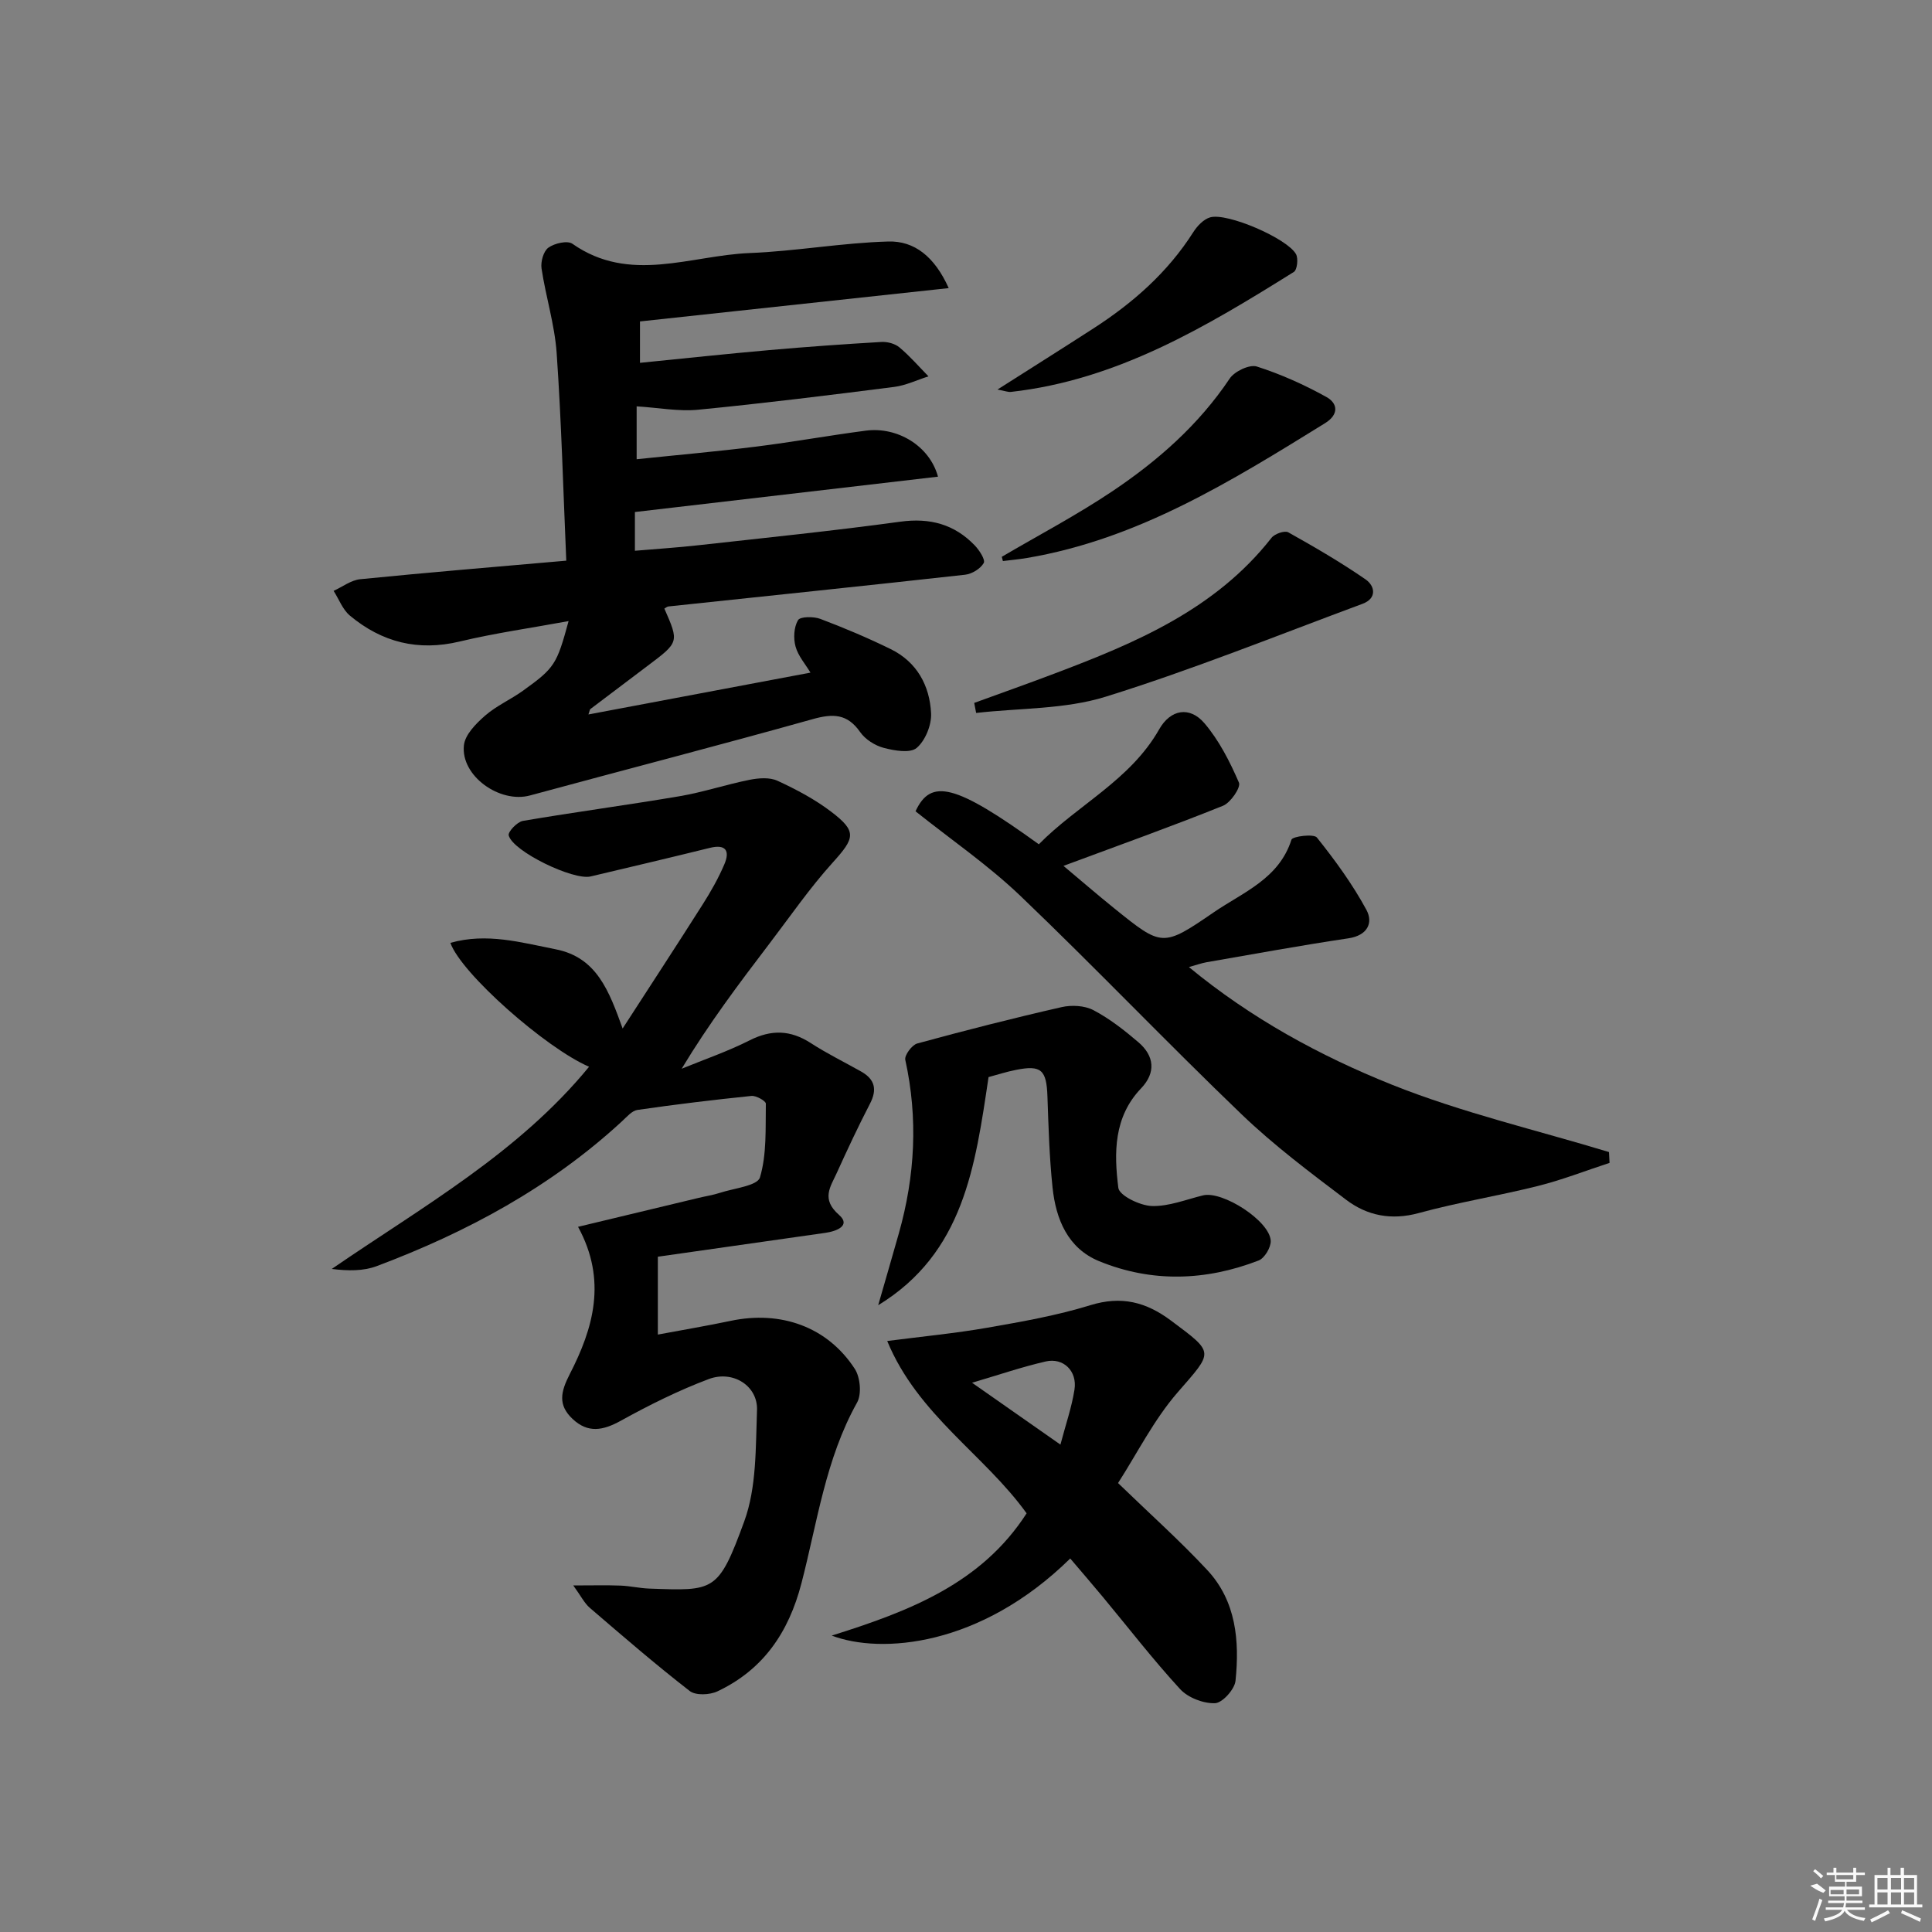 <svg enable-background="new 0 0 400 400" viewBox="0 0 400 400" xmlns="http://www.w3.org/2000/svg"><rect x="0" y="0" width="400" height="400" fill="#808080" stroke="none"/><path d="m119.68 254c8.65-2.08 16.82-4.04 25-6 1.45-.35 2.94-.57 4.35-1.03 2.92-.96 7.79-1.45 8.31-3.2 1.43-4.8 1.13-10.14 1.22-15.27.01-.55-2-1.7-2.98-1.6-7.89.81-15.77 1.76-23.61 2.9-1.14.17-2.19 1.43-3.16 2.32-14.78 13.65-32.12 22.99-50.79 30.01-2.77 1.04-5.95 1.02-9.33.59 18.75-12.88 38.61-23.97 53.27-41.86-8.95-3.86-26.49-19.32-28.71-25.65 7.52-2.14 14.69-.07 21.8 1.33 8.52 1.68 11.04 8.63 13.86 16.4 5.53-8.56 11.12-17.09 16.58-25.7 1.69-2.66 3.26-5.43 4.49-8.32 1.14-2.68.38-4.21-3-3.38-8.22 2.03-16.46 3.97-24.7 5.92-3.59.85-16.09-5.18-16.96-8.5-.19-.74 1.76-2.8 2.93-3 10.79-1.84 21.65-3.28 32.44-5.11 4.89-.83 9.64-2.43 14.51-3.4 1.87-.37 4.16-.55 5.79.21 3.88 1.79 7.75 3.84 11.14 6.43 5.34 4.07 4.86 5.42.27 10.5-4.78 5.29-8.85 11.21-13.19 16.9-6.25 8.2-12.44 16.43-18.08 25.78 4.71-1.93 9.55-3.59 14.08-5.88 4.49-2.27 8.46-2.15 12.66.57 3.34 2.17 6.95 3.93 10.42 5.89 2.85 1.61 3.36 3.72 1.82 6.68-2.44 4.71-4.69 9.52-6.88 14.35-1.3 2.86-3.27 5.37.48 8.65 2.52 2.2-.48 3.39-2.84 3.72-11.83 1.67-23.66 3.37-34.67 4.94v16.12c5.47-1.02 10.27-1.83 15.02-2.83 10.45-2.22 20.1 1.23 25.75 9.92 1.14 1.75 1.46 5.23.48 6.98-6.54 11.7-8.24 24.83-11.53 37.46-2.64 10.14-7.9 17.86-17.39 22.34-1.59.75-4.49.88-5.72-.07-7.08-5.49-13.87-11.36-20.67-17.2-1.15-.98-1.86-2.47-3.45-4.66 4.06 0 6.93-.08 9.79.03 1.99.08 3.96.55 5.95.62 13.46.47 14.28.79 19.65-13.89 2.59-7.08 2.36-15.32 2.65-23.06.19-5-4.95-8.32-9.99-6.43-6.28 2.36-12.35 5.39-18.23 8.64-3.67 2.02-6.78 2.62-9.97-.39-3.06-2.89-2.47-5.58-.58-9.27 4.87-9.47 7.78-19.4 1.72-30.5z"/><path d="m117.24 116.08c-.64-14.82-1.01-28.92-1.99-42.99-.41-5.88-2.25-11.64-3.13-17.5-.21-1.39.4-3.58 1.41-4.31 1.26-.91 3.94-1.54 4.98-.81 11.89 8.34 24.46 2.41 36.7 1.92 9.59-.38 19.14-2.12 28.72-2.39 5.37-.15 9.56 3.12 12.49 9.65-21.69 2.34-42.65 4.61-63.92 6.9v8.57c9.1-.91 17.96-1.86 26.82-2.64 7.72-.68 15.44-1.23 23.18-1.68 1.24-.07 2.81.35 3.73 1.13 2.16 1.81 4.02 3.97 6 5.99-2.37.75-4.68 1.88-7.11 2.19-13.51 1.72-27.03 3.4-40.58 4.72-4.05.39-8.21-.42-12.73-.7v10.95c8.4-.88 16.62-1.6 24.79-2.62 7.58-.95 15.1-2.31 22.67-3.3 6.47-.85 13.18 3.1 14.93 9.53-20.84 2.43-41.49 4.84-62.75 7.32v8.02c4.32-.37 8.86-.66 13.38-1.17 13.87-1.54 27.75-2.96 41.57-4.85 6.15-.84 11.2.53 15.42 4.92.95.99 2.23 2.97 1.85 3.64-.67 1.18-2.44 2.26-3.86 2.42-20.46 2.28-40.94 4.39-61.42 6.57-.29.03-.56.29-.84.44 3.05 6.95 3.05 6.95-3.4 11.8-3.98 3-7.96 6-11.93 9.01-.11.08-.11.3-.39 1.11 15.43-2.91 30.54-5.75 45.97-8.66-1.04-1.74-2.55-3.44-3.09-5.4-.47-1.7-.35-4.01.51-5.46.45-.77 3.22-.79 4.61-.27 4.95 1.87 9.85 3.94 14.6 6.27 5.41 2.66 8.06 7.55 8.34 13.28.12 2.42-1.19 5.64-2.98 7.17-1.34 1.14-4.61.57-6.82-.01-1.82-.48-3.83-1.76-4.89-3.28-2.67-3.83-5.65-3.84-9.82-2.67-19.46 5.45-39.03 10.51-58.53 15.8-6.26 1.7-14.38-4.05-13.68-10.4.24-2.2 2.51-4.49 4.39-6.13 2.35-2.05 5.34-3.35 7.9-5.2 6.52-4.69 6.94-5.42 9.38-14.37-7.76 1.43-15.24 2.48-22.55 4.23-8.61 2.06-16.1.16-22.72-5.36-1.51-1.25-2.27-3.4-3.38-5.13 1.83-.83 3.61-2.22 5.51-2.41 14.03-1.4 28.05-2.56 42.66-3.84z"/><path d="m246.15 200.22c12.9 10.64 27.12 18.38 41.97 24.33 14.53 5.82 29.97 9.4 45 13.97.04.75.08 1.5.12 2.24-4.92 1.61-9.77 3.51-14.78 4.77-8.19 2.06-16.58 3.39-24.72 5.62-5.68 1.55-10.68.55-15.05-2.76-7.41-5.61-14.91-11.23-21.6-17.65-15.49-14.86-30.31-30.42-45.82-45.25-6.65-6.36-14.35-11.64-21.72-17.52 3.17-6.84 8.19-5.69 25.53 6.83 7.99-8.14 18.92-13.24 24.92-23.81 2.33-4.11 6.29-4.84 9.35-1.27 3.05 3.57 5.28 7.97 7.16 12.31.43.99-1.72 4.15-3.29 4.79-10.58 4.26-21.33 8.1-33.04 12.45 3.67 3.07 7.06 6.01 10.55 8.82 9.86 7.94 9.97 8.06 20.6.77 6.05-4.14 13.47-6.91 16.05-15.01.22-.7 4.62-1.26 5.27-.45 3.77 4.72 7.38 9.67 10.25 14.97 1.45 2.68.24 5.31-3.73 5.9-9.83 1.46-19.62 3.26-29.42 4.96-1.07.2-2.12.58-3.6.99z"/><path d="m231.48 307.05c6.62 6.41 12.81 11.94 18.46 18 6 6.43 6.71 14.68 5.86 22.94-.18 1.77-2.72 4.59-4.25 4.64-2.42.08-5.59-1.14-7.23-2.93-5.62-6.11-10.71-12.72-16.03-19.12-2.21-2.66-4.47-5.27-6.71-7.91-18.63 18.31-39.23 19.82-49.38 15.96 16.2-5.08 31.01-10.82 40.35-25.31-8.75-12.17-22.55-20.38-28.86-35.68 7.35-.95 14.08-1.59 20.72-2.75 7.17-1.25 14.39-2.52 21.32-4.66 6.43-1.98 11.53-.69 16.72 3.19 9.11 6.81 8.8 6.29 1.33 14.9-4.9 5.66-8.35 12.59-12.3 18.73zm-30.23-20.77c6.27 4.39 12.03 8.42 18.3 12.81 1.1-4.18 2.34-7.73 2.91-11.39.6-3.84-2.3-6.67-5.97-5.82-4.92 1.13-9.72 2.78-15.24 4.4z"/><path d="m204.67 223c-2.76 18.47-5.13 36.42-22.85 47.23 1.43-4.96 2.87-9.92 4.28-14.89 3.35-11.86 4-23.79 1.33-35.91-.21-.94 1.38-3.09 2.48-3.39 9.9-2.7 19.85-5.24 29.86-7.52 2.08-.48 4.78-.34 6.61.62 3.35 1.76 6.42 4.17 9.31 6.64 3.31 2.83 3.67 6.29.56 9.55-5.69 5.95-5.62 13.37-4.71 20.6.2 1.6 4.46 3.67 6.91 3.76 3.51.12 7.09-1.34 10.62-2.2 4.05-.99 13.85 5.3 14.02 9.42.05 1.36-1.28 3.59-2.5 4.06-10.94 4.23-22.11 4.61-33.01.15-6.5-2.66-8.97-8.69-9.66-15.24-.66-6.27-.84-12.6-1.06-18.91-.19-5.46-1.29-6.51-6.51-5.46-1.96.38-3.86 1-5.68 1.49z"/><path d="m201.7 145.53c5.52-2.01 11.06-3.97 16.55-6.05 16.87-6.37 33.39-13.3 45.01-28.14.65-.83 2.72-1.54 3.46-1.13 5.45 3.05 10.87 6.2 16.01 9.75 1.94 1.34 2.41 3.92-.63 5.05-17.68 6.56-35.21 13.64-53.2 19.24-8.46 2.63-17.84 2.33-26.8 3.36-.13-.7-.27-1.39-.4-2.08z"/><path d="m207.41 115.28c7.66-4.5 15.56-8.65 22.92-13.59 9.4-6.31 17.86-13.74 24.27-23.32 1-1.49 4.09-2.96 5.6-2.49 4.99 1.59 9.85 3.78 14.43 6.32 2.34 1.3 2.63 3.61-.3 5.42-19.36 11.97-38.68 24.01-61.69 27.9-1.65.28-3.33.43-5 .64-.07-.29-.15-.59-.23-.88z"/><path d="m206.52 80.65c7.17-4.56 13.57-8.59 19.92-12.69 8.17-5.28 15.34-11.59 20.62-19.9.81-1.27 2.13-2.67 3.49-3.06 3.52-1.01 15.92 4.33 17.77 7.61.51.91.25 3.26-.44 3.69-18.2 11.37-36.59 22.38-58.57 24.84-.58.07-1.18-.19-2.79-.49z"/><g fill="#fafafa"><path d="m374.8 390.4 1.4-.4c.7.5 1.3 1 1.8 1.4l-.5.5c-1.5-.6-2.1-1.1-2.7-1.5zm1 7.3-.6-.3c.5-1.4 1.1-2.8 1.5-4.3.2.1.4.2.6.3-.5 1.3-1 2.8-1.5 4.3zm-.4-10.3.4-.4c.4.3 1 .8 1.7 1.4l-.5.5c-.4-.5-1-1-1.6-1.5zm2.5.3h1.7v-1h.6v1h3.5v-1h.6v1h1.8v.5h-1.8v1.4h-2v1h3.2v2h-3.2v.9h3.3v.5h-3.4c0 .3-.1.6-.1.9h4v.5h-3.7c.7.9 1.9 1.5 3.8 1.7-.1.2-.2.4-.3.6-2.1-.4-3.5-1.1-4-2.1-.4 1-1.8 1.7-4 2.2-.1-.2-.2-.4-.3-.6 2.1-.4 3.4-1 3.8-1.8h-3.4v-.5h3.6c.1-.3.1-.6.2-.9h-3.3v-.5h3.4c0-.3 0-.6 0-.9h-3.2v-2h3.3v-1h-2.1v-1.4h-1.7v-.5zm1.1 3.5v1h2.7c0-.3 0-.4 0-.4 0-.1 0-.2 0-.2 0-.1 0-.2 0-.3h-2.7zm1.2-3v.9h3.5v-.9zm4.7 3h-2.6v.6.4h2.6z"/><path d="m393.6 386.7h.6v1.5h2.7v6.1h1.1v.6h-11v-.6h1.1v-6.1h2.7v-1.5h.6v1.5h2.1v-1.5zm-2.7 8.8.4.6c-1.2.6-2.5 1.3-3.8 1.9-.1-.2-.2-.4-.3-.6 1.2-.6 2.5-1.2 3.7-1.9zm-2.2-6.7v2.4h2.1v-2.4zm0 3v2.5h2.1v-2.5zm2.8-3v2.4h2.1v-2.4zm0 3v2.5h2.1v-2.5zm6 6.1c-1.4-.7-2.7-1.3-3.9-1.8l.2-.6c1.5.6 2.7 1.2 3.9 1.7zm-1.2-9.1h-2.1v2.4h2.1zm-2.1 3v2.5h2.1v-2.5z"/></g></svg>